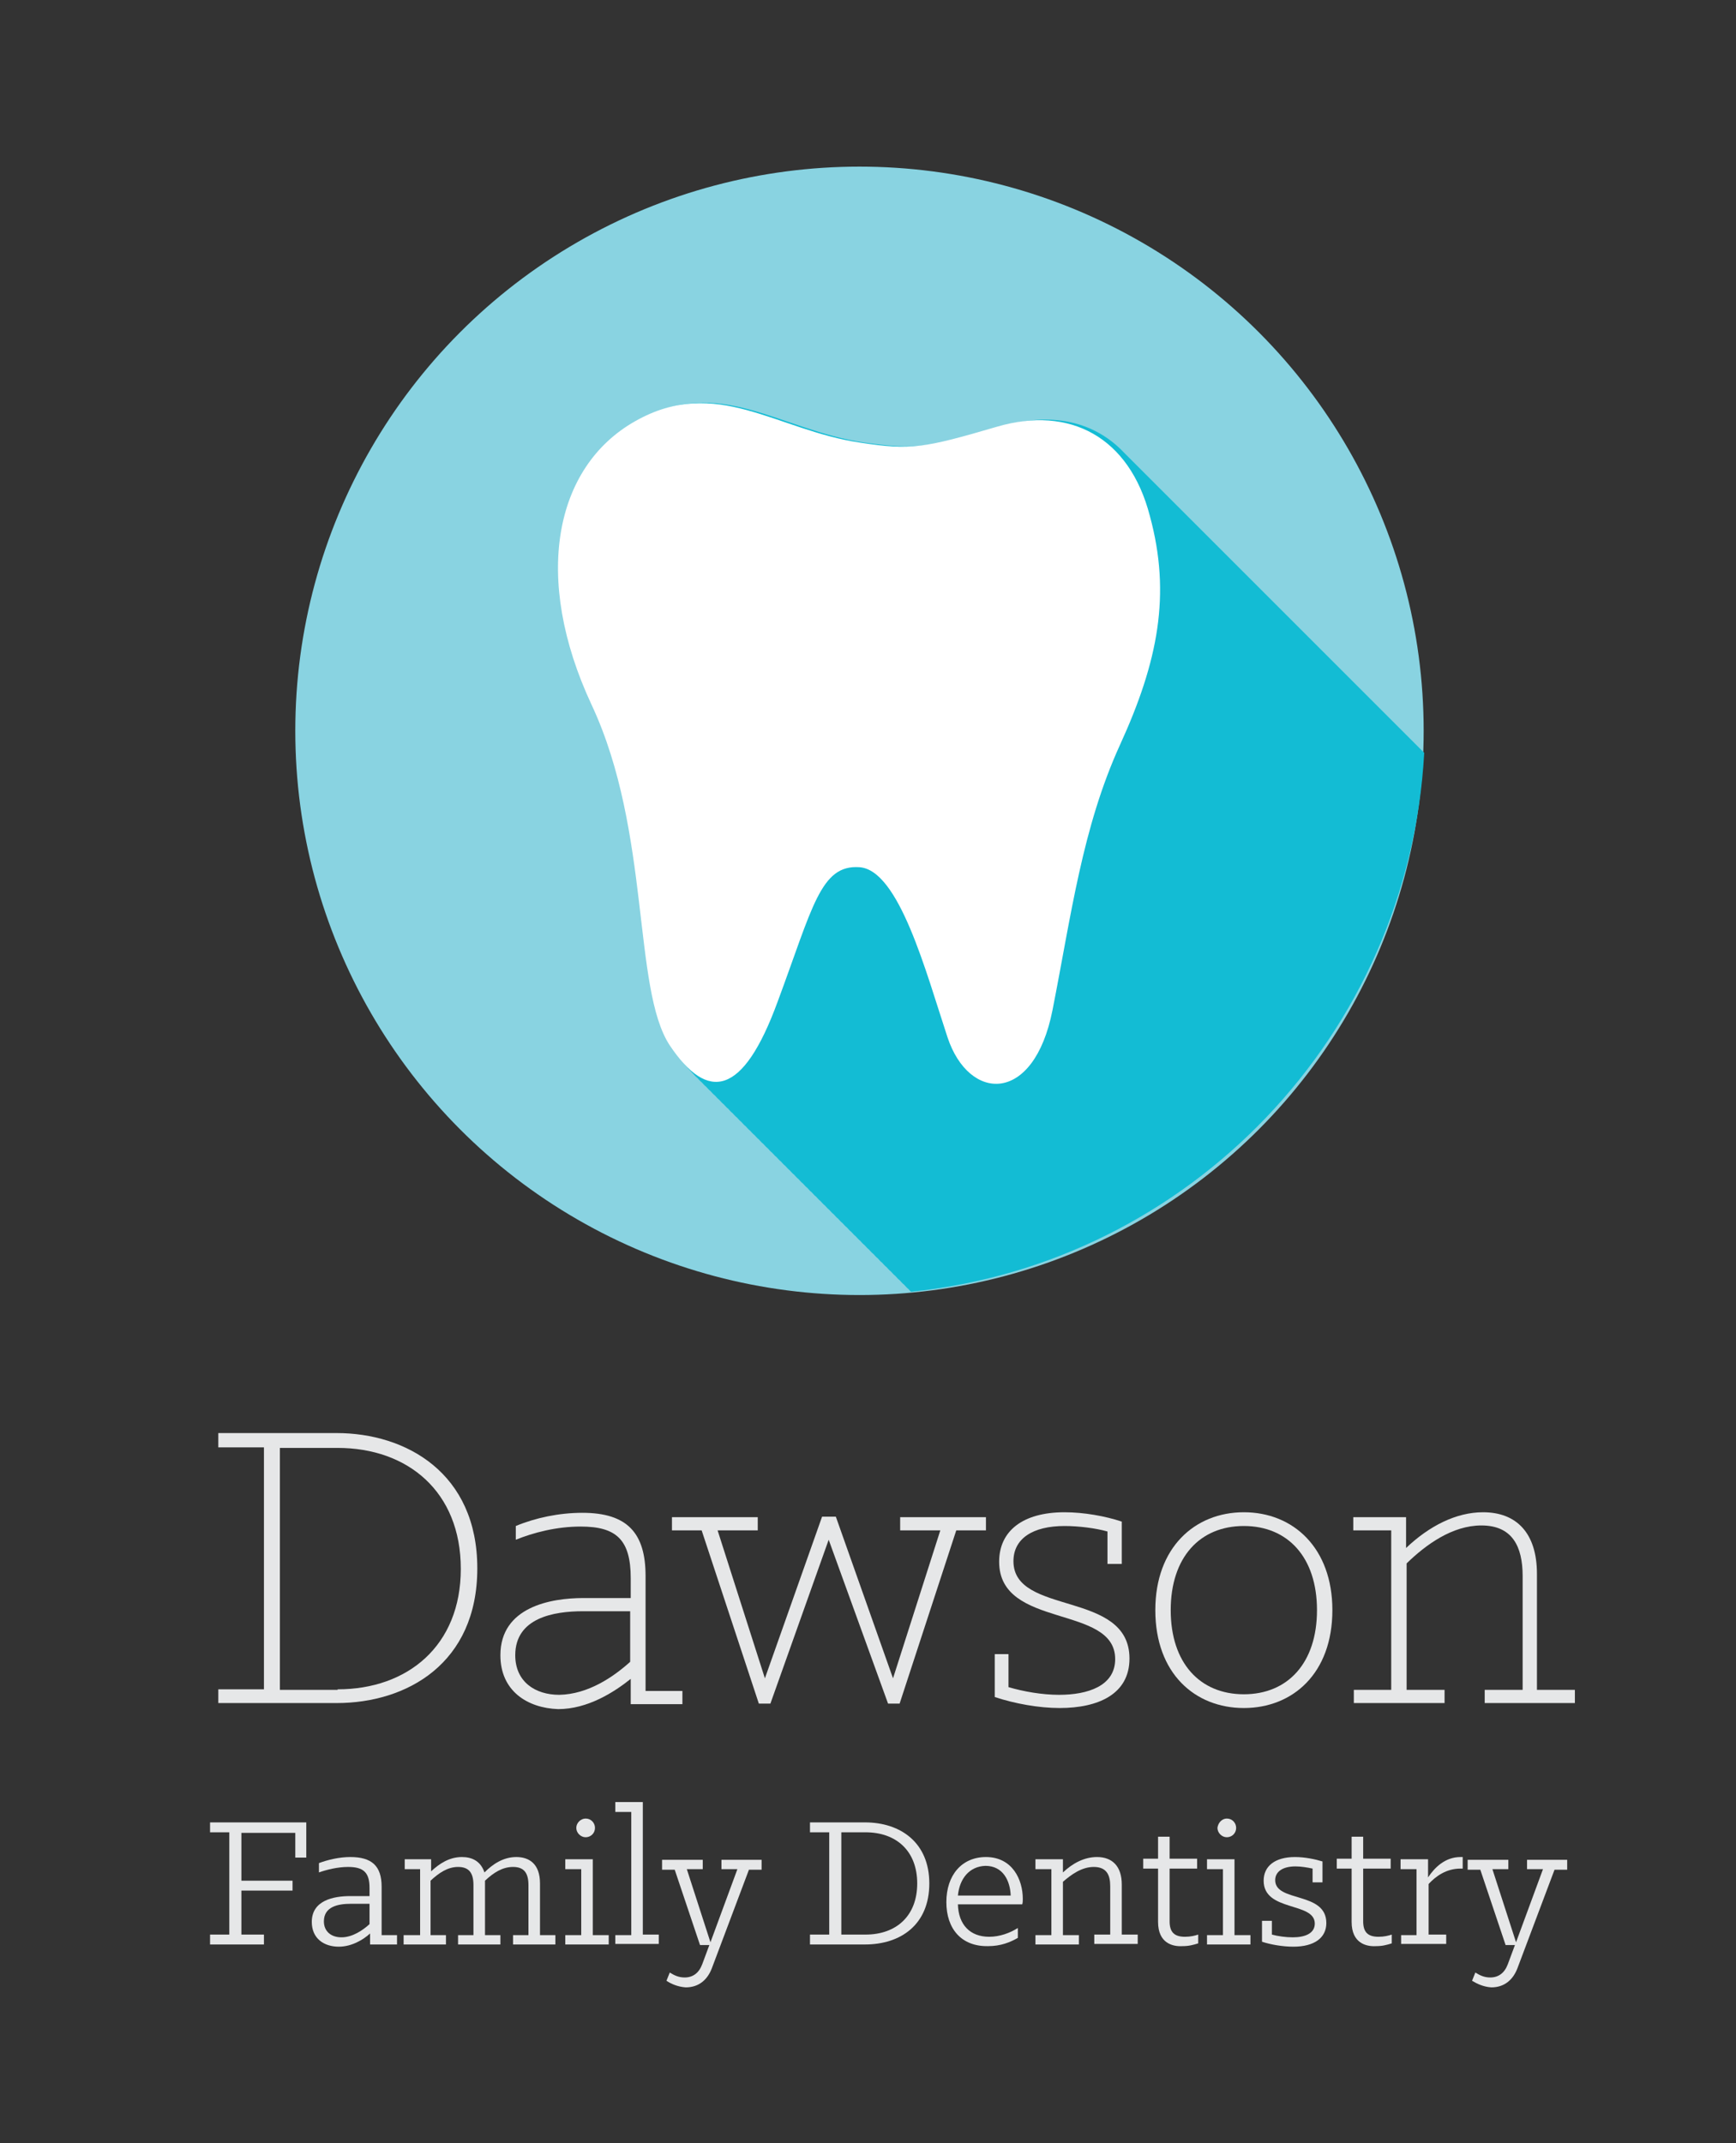 <?xml version="1.0" encoding="utf-8"?>
<!-- Generator: Adobe Illustrator 20.1.0, SVG Export Plug-In . SVG Version: 6.00 Build 0)  -->
<svg version="1.1" id="Layer_1" xmlns="http://www.w3.org/2000/svg" xmlns:xlink="http://www.w3.org/1999/xlink" x="0px" y="0px"
	 viewBox="0 0 315.7 389.7" style="enable-background:new 0 0 315.7 389.7;" xml:space="preserve">
<rect x="0" y="0" width="315.7" height="389.7" fill="#333333" stroke="none"/>
<style type="text/css">
	.st0{fill:#414042;}
	.st1{fill:#AB6CAD;}
	.st2{fill:#B29BCA;}
	.st3{fill:#9175B5;}
	.st4{fill:#FFFFFF;}
	.st5{fill:#828282;}
	.st6{fill:#FFFFFF;stroke:#00ACC1;stroke-width:3;stroke-miterlimit:10;}
	.st7{fill:none;stroke:#00ACC1;stroke-width:3;stroke-miterlimit:10;}
	.st8{fill:#00ACC1;}
	.st9{fill:#E6E7E8;}
	.st10{fill:#89D3E1;}
	.st11{fill:#13BCD4;}
	.st12{fill:#C6E0A6;}
	.st13{fill:#81C785;}
	.st14{fill:#FACDD2;}
	.st15{fill:#EF9A9B;}
	.st16{fill:#1A92D1;}
	.st17{fill:#086DB6;}
	.st18{fill:#4DAF4E;}
	.st19{fill:#783393;}
	.st20{fill:#F06492;}
	.st21{fill:#E71F64;}
	.st22{fill:#4EAF4C;}
	.st23{fill:#FBCED2;}
	.st24{fill:#EF9A9C;}
	.st25{fill:#FBCFD3;}
	.st26{fill:#EF9A9D;}
	.st27{fill:#4FAF4A;}
	.st28{fill:#C6E1A7;}
	.st29{fill:#B19ACA;}
	.st30{fill:#FFFFFF;stroke:#BCBEC0;stroke-width:3;stroke-miterlimit:10;}
	.st31{fill:none;stroke:#BCBEC0;stroke-width:3;stroke-miterlimit:10;}
	.st32{fill:#BCBEC0;}
	.st33{fill:#424142;}
	.st34{fill:#FFFFFF;stroke:#FFFFFF;stroke-miterlimit:10;}
</style>
<g>
	<path class="st9" d="M39.7,307.2H48v-44h-8.3v-2.6h21.5c12.7,0,25.6,7.3,25.6,24.6c0,17.3-12.8,24.5-25.6,24.5H39.7V307.2z
		 M61.4,307.2c12.7,0,22.4-7.9,22.4-21.9c0-14.1-9.7-22-22.4-22H50.9v44H61.4z"/>
	<path class="st9" d="M91,301c0-8.8,9.2-10.4,15.1-10.4h8.6v-3.6c0-7-2.6-9.4-9.1-9.4c-4.4,0-8.6,1.1-11.8,2.4v-2.5
		c3.6-1.5,7.9-2.4,12.1-2.4c8.2,0,11.5,3.7,11.5,11.5v20.9h6.7v2.4h-9.4v-4.6c-3,2.4-7.8,5.5-13.2,5.5C95.9,310.6,91,307.5,91,301z
		 M114.6,302.2V293h-8.6c-5.3,0-12.3,1.2-12.3,8c0,4.8,3.6,7.2,8,7.2C107,308.1,111.6,304.9,114.6,302.2z"/>
	<path class="st9" d="M127.6,278.3h-5.4v-2.4h15.6v2.4h-7.3l8.6,26.9l10.4-29.4h2.5l10.4,29.4l8.6-26.9h-7.3v-2.4h15.6v2.4h-5.4
		l-10.3,31.5h-2.1L150.7,280l-10.6,29.8H138L127.6,278.3z"/>
	<path class="st9" d="M180.9,308.6v-7.8h2.5v6c2.7,0.8,6.1,1.4,9.2,1.4c5.2,0,10.2-1.6,10.2-6.5c0-10-21.1-5.4-21.1-17.7
		c0-5.6,4.3-9,11.9-9c3.5,0,7.4,0.7,10.4,1.7v7.7h-2.6v-5.9c-2.1-0.6-5.2-1-7.8-1c-5.8,0-9.3,2.3-9.3,6.4c0,10,21.1,5.2,21.1,17.7
		c0,6.5-5.7,9-12.7,9C188.9,310.6,184.5,309.8,180.9,308.6z"/>
	<path class="st9" d="M210.1,292.8c0-11.4,7.2-17.8,16.1-17.8c9,0,16.1,6.5,16.1,17.8c0,11.5-7.2,17.8-16.1,17.8
		S210.1,304.3,210.1,292.8z M239.5,292.8c0-9.6-5.3-15.3-13.3-15.3s-13.3,5.7-13.3,15.3c0,9.6,5.3,15.3,13.3,15.3
		S239.5,302.4,239.5,292.8z"/>
	<path class="st9" d="M246.1,307.3h6.9v-29h-6.9v-2.4h9.6v5.6c4.2-4,9.1-6.5,14-6.5c6.1,0,9.8,3.8,9.8,11.2v21.1h6.9v2.4H270v-2.4
		h6.9v-20.7c0-5.4-1.9-9.2-7.5-9.2c-5.3,0-10.1,3.5-13.6,6.9v23h6.9v2.4h-16.5V307.3z"/>
	<path class="st9" d="M38.2,351.8h3.5v-18.6h-3.5v-1.8h17.5v6.4h-2v-4.5h-9.8v8.7h9.3v1.8h-9.3v8H48v1.8h-9.8V351.8z"/>
	<path class="st9" d="M56.7,349.5c0-3.9,3.9-4.7,7-4.7h3.5v-1.5c0-2.8-1.1-3.8-3.9-3.8c-1.9,0-3.9,0.5-5.3,1v-1.7
		c1.6-0.6,3.7-1.1,5.7-1.1c3.9,0,5.7,1.6,5.7,5.4v8.8h2.8v1.7h-4.9v-2c-1.2,1.1-3.3,2.4-5.7,2.4C58.9,354,56.7,352.5,56.7,349.5z
		 M67.2,349.9v-3.7h-3.4c-2.3,0-4.9,0.5-4.9,3.2c0,1.8,1.3,2.9,3.2,2.9C64.1,352.3,66,351,67.2,349.9z"/>
	<path class="st9" d="M73.6,351.9h2.8v-12h-2.8v-1.8h4.8v2.2c1.5-1.4,3.3-2.6,5.6-2.6c1.8,0,3.4,0.7,4.1,2.8
		c1.5-1.5,3.4-2.8,5.8-2.8c2.3,0,4.3,1.2,4.3,4.8v9.4h2.8v1.7h-7.7v-1.7h2.8v-9.1c0-2.2-0.8-3.3-2.8-3.3c-1.9,0-3.5,1-5.1,2.5
		c0,0.2,0,0.4,0,0.7v9.2h2.8v1.7h-7.7v-1.7h2.8v-9.1c0-2.2-0.8-3.3-2.8-3.3c-1.9,0-3.5,1.1-5,2.5v9.9h2.8v1.7h-7.7V351.9z"/>
	<path class="st9" d="M102.8,351.9h2.9v-12h-2.9v-1.8h5v13.8h2.9v1.7h-7.9V351.9z M106.5,330.7c1,0,1.7,0.8,1.7,1.7
		c0,1-0.8,1.7-1.7,1.7c-0.9,0-1.7-0.8-1.7-1.7C104.8,331.5,105.6,330.7,106.5,330.7z"/>
	<path class="st9" d="M111.9,351.9h2.9v-22.4h-2.9v-1.8h5v24.1h2.9v1.7h-7.9V351.9z"/>
	<path class="st9" d="M121.2,360.2l0.6-1.5c0.8,0.5,1.6,0.9,2.7,0.9c1.5,0,2.6-0.8,3.2-2.4l1.3-3.5h-1.7l-4.6-13.7h-2.3v-1.8h7.4
		v1.7h-2.9l4.3,13.3l4.9-13.3h-2.9v-1.7h7.3v1.8h-2.3l-6.7,17.8c-0.8,2.2-2.4,3.6-4.8,3.6C123.3,361.3,122.1,360.8,121.2,360.2z"/>
	<path class="st9" d="M147.3,351.8h3.5v-18.6h-3.5v-1.8h10c6.5,0,11.7,3.7,11.7,11.1c0,7.5-5.2,11.1-11.7,11.1h-10V351.8z
		 M157.4,351.8c5.6,0,9.4-3.4,9.4-9.3c0-5.9-3.8-9.3-9.4-9.3H153v18.6H157.4z"/>
	<path class="st9" d="M172.1,345.9c0-4.9,2.8-8.2,7.2-8.2c4.8,0,6.7,4.1,6.7,7.6c0,0.3,0,0.7-0.1,1h-11.7c0.1,3.7,2.2,5.9,5.7,5.9
		c1.9,0,3.8-0.7,5.2-1.6v1.8c-1.4,0.8-3.1,1.5-5.4,1.5C174.8,354,172.1,350.7,172.1,345.9z M174.2,344.7h9.6
		c-0.1-2.7-1.4-5.4-4.6-5.4C176.3,339.4,174.5,341.6,174.2,344.7z"/>
	<path class="st9" d="M188.3,351.9h2.9v-12h-2.9v-1.8h5v2.4c1.8-1.7,3.9-2.8,6.2-2.8c2.8,0,4.5,1.7,4.5,5v9.1h2.9v1.7H199v-1.7h2.9
		V343c0-2.1-0.7-3.5-3-3.5c-2.2,0-4.1,1.4-5.6,2.7v9.7h2.9v1.7h-7.9V351.9z"/>
	<path class="st9" d="M210.6,349.5v-9.7h-2.7v-1.8h2.7v-4h2.1v4h5v1.8h-5v9.6c0,2,0.9,2.8,2.8,2.8c1,0,1.8-0.2,2.4-0.4v1.6
		c-1,0.3-1.7,0.5-2.9,0.5C213.3,354,210.6,353.4,210.6,349.5z"/>
	<path class="st9" d="M219.5,351.9h2.9v-12h-2.9v-1.8h5v13.8h2.9v1.7h-7.9V351.9z M223.1,330.7c1,0,1.7,0.8,1.7,1.7
		c0,1-0.8,1.7-1.7,1.7c-0.9,0-1.7-0.8-1.7-1.7C221.5,331.5,222.2,330.7,223.1,330.7z"/>
	<path class="st9" d="M229.5,353.1v-3.8h1.8v2.5c1.1,0.3,2.5,0.5,3.8,0.5c2.2,0,4-0.7,4-2.5c0-4-9.3-2.1-9.3-7.8
		c0-2.6,2-4.3,5.7-4.3c1.8,0,3.7,0.4,5,0.8v3.8h-1.8v-2.5c-0.9-0.2-2.1-0.4-3.1-0.4c-2.4,0-3.7,1-3.7,2.5c0,4.1,9.3,2,9.3,7.8
		c0,2.7-2.2,4.3-6,4.3C233.2,354,231,353.6,229.5,353.1z"/>
	<path class="st9" d="M245.8,349.5v-9.7h-2.7v-1.8h2.7v-4h2.1v4h5v1.8h-5v9.6c0,2,0.9,2.8,2.8,2.8c1,0,1.8-0.2,2.4-0.4v1.6
		c-1,0.3-1.7,0.5-2.9,0.5C248.5,354,245.8,353.4,245.8,349.5z"/>
	<path class="st9" d="M254.7,351.9h2.9v-12h-2.9v-1.8h5v3.3c1.2-1.8,3.1-3.7,5.9-3.7h0.4v2.1h-0.4c-2.6,0-4.5,1.4-5.8,2.8v9.2h3.2
		v1.7h-8.2V351.9z"/>
	<path class="st9" d="M267.7,360.2l0.6-1.5c0.8,0.5,1.6,0.9,2.7,0.9c1.5,0,2.6-0.8,3.2-2.4l1.3-3.5h-1.7l-4.6-13.7h-2.3v-1.8h7.4
		v1.7h-2.9l4.3,13.3l4.9-13.3h-2.9v-1.7h7.3v1.8h-2.3l-6.7,17.8c-0.8,2.2-2.4,3.6-4.8,3.6C269.8,361.3,268.7,360.8,267.7,360.2z"/>
</g>
<g>
	<circle class="st10" cx="156.3" cy="132.9" r="102.6"/>
	<path class="st11" d="M259,136.9c-0.1-0.1-0.1-0.1-0.2-0.2c-0.3-0.3-0.5-0.5-0.8-0.8c-0.3-0.3-0.5-0.5-0.8-0.8
		c-0.3-0.3-0.5-0.5-0.8-0.8c-0.3-0.3-0.5-0.5-0.8-0.8c-0.3-0.3-0.5-0.5-0.8-0.8c-0.3-0.3-0.5-0.5-0.8-0.8c-0.3-0.3-0.5-0.5-0.8-0.8
		c-0.3-0.3-0.5-0.5-0.8-0.8c-0.3-0.3-0.5-0.5-0.8-0.8c-0.3-0.3-0.5-0.5-0.8-0.8c-0.3-0.3-0.5-0.5-0.8-0.8c-0.3-0.3-0.5-0.5-0.8-0.8
		c-0.3-0.3-0.5-0.5-0.8-0.8c-0.3-0.3-0.5-0.5-0.8-0.8c-0.3-0.3-0.5-0.5-0.8-0.8c-0.3-0.3-0.5-0.5-0.8-0.8c-0.3-0.3-0.5-0.5-0.8-0.8
		c-0.3-0.3-0.5-0.5-0.8-0.8c-0.3-0.3-0.5-0.5-0.8-0.8c-0.3-0.3-0.5-0.5-0.8-0.8c-0.3-0.3-0.5-0.5-0.8-0.8c-0.3-0.3-0.5-0.5-0.8-0.8
		c-0.3-0.3-0.5-0.5-0.8-0.8c-0.3-0.3-0.5-0.5-0.8-0.8c-0.3-0.3-0.5-0.5-0.8-0.8c-0.3-0.3-0.5-0.5-0.8-0.8c-0.3-0.3-0.5-0.5-0.8-0.8
		c-0.3-0.3-0.5-0.5-0.8-0.8c-0.3-0.3-0.5-0.5-0.8-0.8c-0.3-0.3-0.5-0.5-0.8-0.8c-0.3-0.3-0.5-0.5-0.8-0.8c-0.3-0.3-0.5-0.5-0.8-0.8
		c-0.3-0.3-0.5-0.5-0.8-0.8c-0.3-0.3-0.5-0.5-0.8-0.8c-0.3-0.3-0.5-0.5-0.8-0.8c-0.3-0.3-0.5-0.5-0.8-0.8c-0.3-0.3-0.5-0.5-0.8-0.8
		c-0.3-0.3-0.5-0.5-0.8-0.8c-0.3-0.3-0.5-0.5-0.8-0.8c-0.3-0.3-0.5-0.5-0.8-0.8c-0.3-0.3-0.5-0.5-0.8-0.8c-0.3-0.3-0.5-0.5-0.8-0.8
		c-0.3-0.3-0.5-0.5-0.8-0.8c-0.3-0.3-0.5-0.5-0.8-0.8c-0.3-0.3-0.5-0.5-0.8-0.8c-0.3-0.3-0.5-0.5-0.8-0.8c-0.3-0.3-0.5-0.5-0.8-0.8
		c-0.3-0.3-0.5-0.5-0.8-0.8c-0.3-0.3-0.5-0.5-0.8-0.8c-0.3-0.3-0.5-0.5-0.8-0.8c-0.3-0.3-0.5-0.5-0.8-0.8c-0.3-0.3-0.5-0.5-0.8-0.8
		c-0.3-0.3-0.5-0.5-0.8-0.8c-0.3-0.3-0.5-0.5-0.8-0.8c-0.3-0.3-0.5-0.5-0.8-0.8c-0.3-0.3-0.5-0.5-0.8-0.8c-0.3-0.3-0.5-0.5-0.8-0.8
		c-0.3-0.3-0.5-0.5-0.8-0.8c-0.3-0.3-0.5-0.5-0.8-0.8c-0.3-0.3-0.5-0.5-0.8-0.8c-0.3-0.3-0.5-0.5-0.8-0.8c-0.3-0.3-0.5-0.5-0.8-0.8
		c-0.3-0.3-0.5-0.5-0.8-0.8c-0.3-0.3-0.5-0.5-0.8-0.8c-0.3-0.3-0.5-0.5-0.8-0.8c-0.3-0.3-0.5-0.5-0.8-0.8c-0.3-0.3-0.5-0.5-0.8-0.8
		c-0.3-0.3-0.5-0.5-0.8-0.8c-5.4-5.7-13.2-7.4-22.1-4.8c-13.4,4-15.8,4.3-25,3c-15.4-2.2-26.4-12.4-41.3-4
		c-14.9,8.4-18.8,28.7-7.9,52c10.9,23.3,7.4,52,14.4,62.4c1.2,1.8,2.4,3.2,3.5,4.3c0.3,0.3,0.5,0.6,0.8,0.8c0.3,0.3,0.5,0.6,0.8,0.8
		c0.3,0.3,0.5,0.6,0.8,0.8c0.3,0.3,0.5,0.6,0.8,0.8c0.3,0.3,0.5,0.6,0.8,0.8c0.3,0.3,0.5,0.6,0.8,0.8c0.3,0.3,0.5,0.6,0.8,0.8
		c0.3,0.3,0.5,0.6,0.8,0.8c0.3,0.3,0.5,0.6,0.8,0.8c0.3,0.3,0.5,0.6,0.8,0.8c0.3,0.3,0.5,0.6,0.8,0.8c0.3,0.3,0.5,0.6,0.8,0.8
		c0.3,0.3,0.5,0.6,0.8,0.8c0.3,0.3,0.5,0.6,0.8,0.8c0.3,0.3,0.5,0.6,0.8,0.8c0.3,0.3,0.5,0.6,0.8,0.8c0.3,0.3,0.5,0.6,0.8,0.8
		c0.3,0.3,0.5,0.6,0.8,0.8c0.3,0.3,0.5,0.6,0.8,0.8c0.3,0.3,0.5,0.6,0.8,0.8c0.3,0.3,0.5,0.6,0.8,0.8c0.3,0.3,0.5,0.6,0.8,0.8
		c0.3,0.3,0.5,0.6,0.8,0.8c0.3,0.3,0.5,0.6,0.8,0.8c0.3,0.3,0.5,0.6,0.8,0.8c0.3,0.3,0.5,0.6,0.8,0.8c0.3,0.3,0.5,0.6,0.8,0.8
		c0.3,0.3,0.5,0.6,0.8,0.8c0.3,0.3,0.5,0.6,0.8,0.8c0.3,0.3,0.5,0.6,0.8,0.8c0.3,0.3,0.5,0.6,0.8,0.8c0.3,0.3,0.5,0.6,0.8,0.8
		c0.3,0.3,0.5,0.6,0.8,0.8c0.3,0.3,0.5,0.6,0.8,0.8c0.3,0.3,0.5,0.6,0.8,0.8c0.3,0.3,0.5,0.6,0.8,0.8c0.3,0.3,0.5,0.6,0.8,0.8
		c0.3,0.3,0.5,0.6,0.8,0.8c0.3,0.3,0.5,0.6,0.8,0.8c0.3,0.3,0.5,0.6,0.8,0.8c0.3,0.3,0.5,0.6,0.8,0.8c0.3,0.3,0.5,0.6,0.8,0.8
		c0.3,0.3,0.5,0.6,0.8,0.8c0.3,0.3,0.5,0.6,0.8,0.8c0.3,0.3,0.5,0.6,0.8,0.8c0.3,0.3,0.5,0.6,0.8,0.8c0.3,0.3,0.5,0.6,0.8,0.8
		c0.3,0.3,0.5,0.6,0.8,0.8c0.3,0.3,0.5,0.6,0.8,0.8c0.2,0.2,0.3,0.4,0.5,0.5C216.3,229.7,256.2,188.2,259,136.9z"/>
	<path class="st4" d="M181.3,77.6c-13.3,3.9-15.7,4.3-24.8,2.9c-15.3-2.2-26.2-12.3-41-3.9c-14.7,8.3-18.7,28.5-7.9,51.6
		c10.8,23.1,7.4,51.6,14.2,61.9c6.9,10.3,13.3,9.3,19.6-7.9c6.4-17.2,7.8-25,14.9-24.5c7.2,0.5,12.1,19.1,16,30.9
		c3.9,11.8,15.7,12.3,19.1-4.9c3.4-17.2,5.4-33.2,12.3-48.3c6.9-15.1,9.3-27.3,5.4-41.6C205.4,79.5,194.6,73.7,181.3,77.6z"/>
</g>
</svg>

